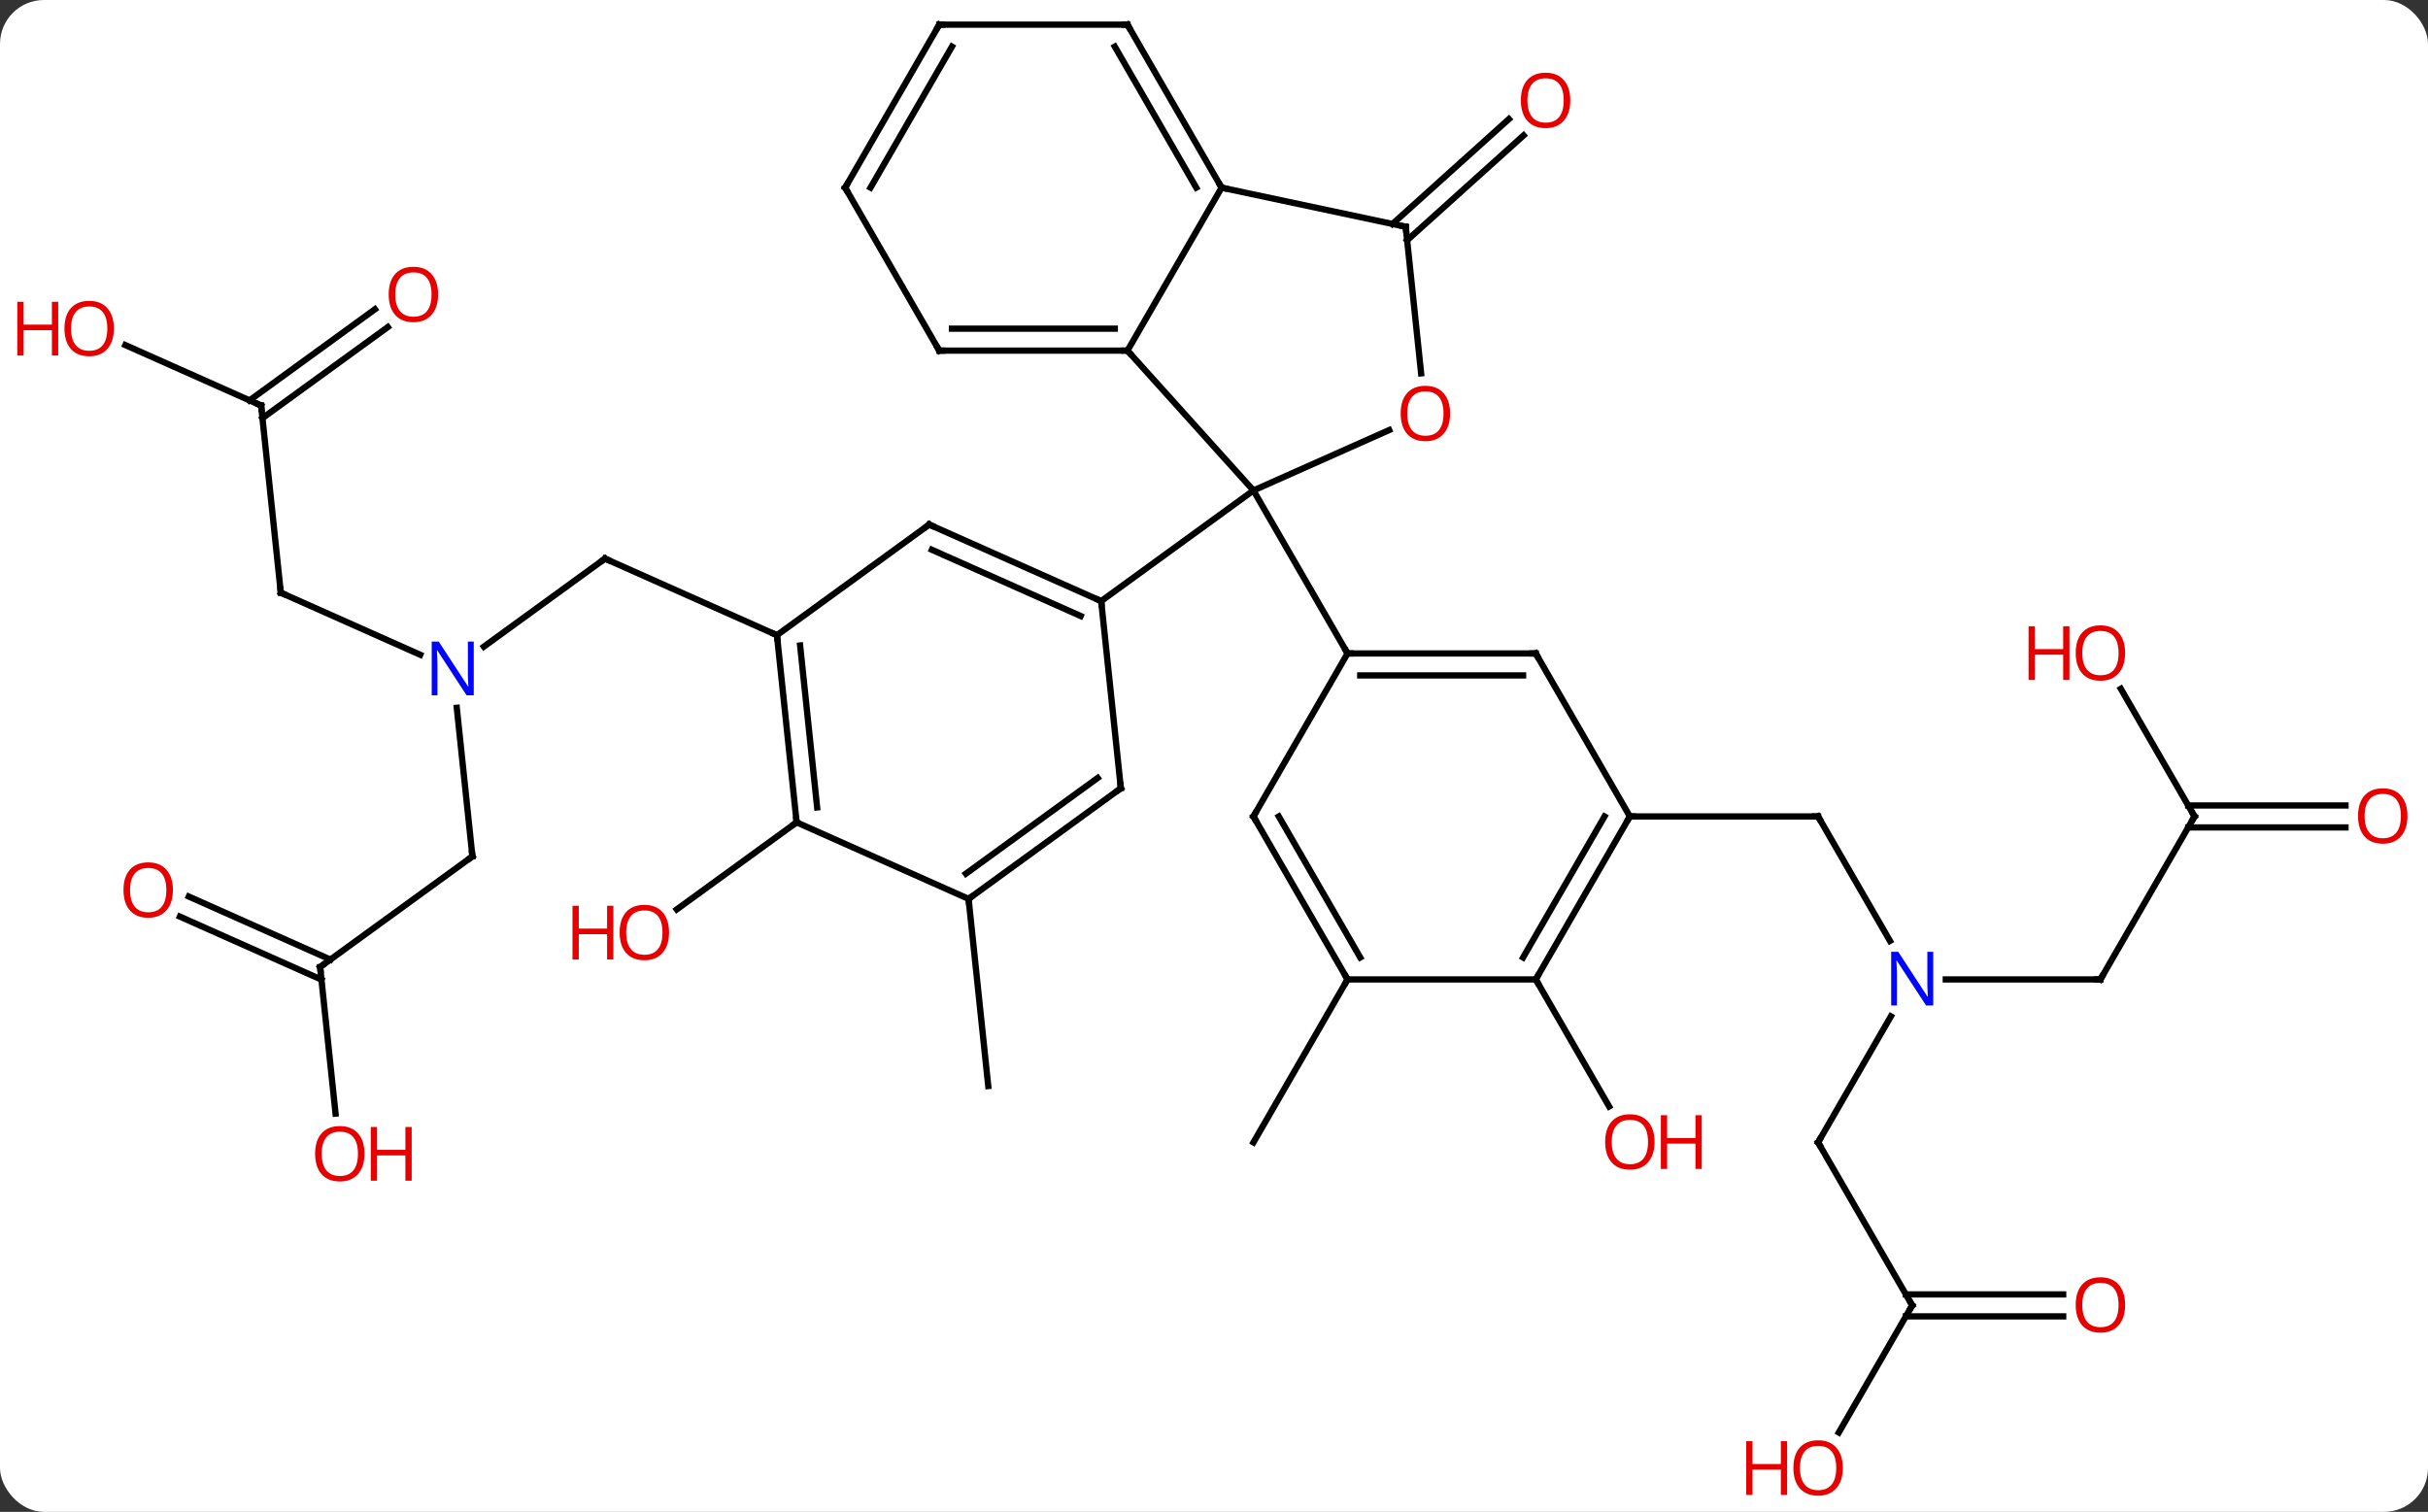<svg width="387" viewBox="0 0 387 241" style="fill-opacity:1; color-rendering:auto; color-interpolation:auto; text-rendering:auto; stroke:black; stroke-linecap:square; stroke-miterlimit:10; shape-rendering:auto; stroke-opacity:1; fill:black; stroke-dasharray:none; font-weight:normal; stroke-width:1; font-family:'Open Sans'; font-style:normal; stroke-linejoin:miter; font-size:12; stroke-dashoffset:0; image-rendering:auto;" height="241" class="cas-substance-image" xmlns:xlink="http://www.w3.org/1999/xlink" xmlns="http://www.w3.org/2000/svg"><rect x="0" y="0" width="387" height="241" fill="#333333" stroke="none"/><svg class="cas-substance-single-component"><rect y="0" x="0" width="387" stroke="none" ry="7" rx="7" height="241" fill="white" class="cas-substance-group"/><svg y="0" x="0" width="387" viewBox="0 0 387 241" style="fill:black;" height="241" class="cas-substance-single-component-image"><svg><g><g transform="translate(197,119)" style="text-rendering:geometricPrecision; color-rendering:optimizeQuality; color-interpolation:linearRGB; stroke-linecap:butt; image-rendering:optimizeQuality;"><line y2="-83.301" y1="-100.019" x2="24.941" x1="43.505" style="fill:none;"/><line y2="-80.7" y1="-97.418" x2="27.283" x1="45.848" style="fill:none;"/><line y2="-15.928" y1="-29.952" x2="-119.869" x1="-100.566" style="fill:none;"/><line y2="-17.748" y1="-29.952" x2="-73.161" x1="-100.566" style="fill:none;"/><line y2="-24.519" y1="-14.624" x2="-152.244" x1="-130.018" style="fill:none;"/><line y2="17.517" y1="-6.173" x2="-121.701" x1="-124.193" style="fill:none;"/><line y2="-54.357" y1="-24.519" x2="-155.379" x1="-152.244" style="fill:none;"/><line y2="35.151" y1="17.517" x2="-145.974" x1="-121.701" style="fill:none;"/><line y2="-63.992" y1="-54.357" x2="-177.022" x1="-155.379" style="fill:none;"/><line y2="-66.864" y1="-52.347" x2="-135.185" x1="-155.168" style="fill:none;"/><line y2="-69.696" y1="-55.179" x2="-137.242" x1="-157.225" style="fill:none;"/><line y2="58.52" y1="35.151" x2="-143.516" x1="-145.974" style="fill:none;"/><line y2="23.918" y1="33.963" x2="-166.903" x1="-144.339" style="fill:none;"/><line y2="27.115" y1="37.161" x2="-168.326" x1="-145.763" style="fill:none;"/><line y2="24.288" y1="54.123" x2="-42.618" x1="-39.483" style="fill:none;"/><line y2="30.99" y1="11.148" x2="104.243" x1="92.787" style="fill:none;"/><line y2="11.148" y1="11.148" x2="62.787" x1="92.787" style="fill:none;"/><line y2="63.108" y1="43.016" x2="92.787" x1="104.387" style="fill:none;"/><line y2="37.128" y1="37.128" x2="137.787" x1="113.139" style="fill:none;"/><line y2="89.088" y1="63.108" x2="107.787" x1="92.787" style="fill:none;"/><line y2="11.148" y1="37.128" x2="152.787" x1="137.787" style="fill:none;"/><line y2="109.349" y1="89.088" x2="96.09" x1="107.787" style="fill:none;"/><line y2="90.838" y1="90.838" x2="131.85" x1="106.777" style="fill:none;"/><line y2="87.338" y1="87.338" x2="131.85" x1="106.777" style="fill:none;"/><line y2="-9.199" y1="11.148" x2="141.041" x1="152.787" style="fill:none;"/><line y2="12.898" y1="12.898" x2="176.85" x1="151.777" style="fill:none;"/><line y2="9.398" y1="9.398" x2="176.85" x1="151.777" style="fill:none;"/><line y2="37.128" y1="63.108" x2="17.787" x1="2.787" style="fill:none;"/><line y2="12.087" y1="25.968" x2="-70.026" x1="-89.131" style="fill:none;"/><line y2="37.128" y1="57.38" x2="47.787" x1="59.48" style="fill:none;"/><line y2="-63.108" y1="-40.815" x2="-17.289" x1="2.787" style="fill:none;"/><line y2="-50.45" y1="-40.815" x2="24.427" x1="2.787" style="fill:none;"/><line y2="-23.181" y1="-40.815" x2="-21.483" x1="2.787" style="fill:none;"/><line y2="-14.835" y1="-40.815" x2="17.787" x1="2.787" style="fill:none;"/><line y2="-89.088" y1="-63.108" x2="-2.289" x1="-17.289" style="fill:none;"/><line y2="-63.108" y1="-63.108" x2="-47.289" x1="-17.289" style="fill:none;"/><line y2="-66.608" y1="-66.608" x2="-45.268" x1="-19.31" style="fill:none;"/><line y2="-82.851" y1="-59.482" x2="27.057" x1="29.513" style="fill:none;"/><line y2="-82.851" y1="-89.088" x2="27.057" x1="-2.289" style="fill:none;"/><line y2="-115.071" y1="-89.088" x2="-17.289" x1="-2.289" style="fill:none;"/><line y2="-111.571" y1="-89.088" x2="-19.31" x1="-6.33" style="fill:none;"/><line y2="-89.088" y1="-63.108" x2="-62.289" x1="-47.289" style="fill:none;"/><line y2="-115.071" y1="-115.071" x2="-47.289" x1="-17.289" style="fill:none;"/><line y2="-115.071" y1="-89.088" x2="-47.289" x1="-62.289" style="fill:none;"/><line y2="-111.571" y1="-89.088" x2="-45.268" x1="-58.248" style="fill:none;"/><line y2="-35.382" y1="-23.181" x2="-48.891" x1="-21.483" style="fill:none;"/><line y2="-31.363" y1="-20.805" x2="-48.468" x1="-24.753" style="fill:none;"/><line y2="6.654" y1="-23.181" x2="-18.348" x1="-21.483" style="fill:none;"/><line y2="-17.748" y1="-35.382" x2="-73.161" x1="-48.891" style="fill:none;"/><line y2="24.288" y1="6.654" x2="-42.618" x1="-18.348" style="fill:none;"/><line y2="20.269" y1="5.01" x2="-43.041" x1="-22.04" style="fill:none;"/><line y2="12.087" y1="-17.748" x2="-70.026" x1="-73.161" style="fill:none;"/><line y2="9.712" y1="-16.104" x2="-66.756" x1="-69.469" style="fill:none;"/><line y2="12.087" y1="24.288" x2="-70.026" x1="-42.618" style="fill:none;"/><line y2="-14.835" y1="-14.835" x2="47.787" x1="17.787" style="fill:none;"/><line y2="-11.335" y1="-11.335" x2="45.766" x1="19.808" style="fill:none;"/><line y2="11.148" y1="-14.835" x2="2.787" x1="17.787" style="fill:none;"/><line y2="11.148" y1="-14.835" x2="62.787" x1="47.787" style="fill:none;"/><line y2="37.128" y1="11.148" x2="17.787" x1="2.787" style="fill:none;"/><line y2="33.628" y1="11.148" x2="19.808" x1="6.829" style="fill:none;"/><line y2="37.128" y1="11.148" x2="47.787" x1="62.787" style="fill:none;"/><line y2="33.628" y1="11.148" x2="45.766" x1="58.746" style="fill:none;"/><line y2="37.128" y1="37.128" x2="47.787" x1="17.787" style="fill:none;"/></g><g transform="translate(197,119)" style="fill:rgb(230,0,0); text-rendering:geometricPrecision; color-rendering:optimizeQuality; image-rendering:optimizeQuality; font-family:'Open Sans'; stroke:rgb(230,0,0); color-interpolation:linearRGB;"><path style="stroke:none;" d="M53.288 -102.997 Q53.288 -100.935 52.248 -99.755 Q51.209 -98.575 49.366 -98.575 Q47.475 -98.575 46.444 -99.74 Q45.413 -100.904 45.413 -103.013 Q45.413 -105.107 46.444 -106.255 Q47.475 -107.404 49.366 -107.404 Q51.225 -107.404 52.256 -106.232 Q53.288 -105.06 53.288 -102.997 ZM46.459 -102.997 Q46.459 -101.263 47.202 -100.357 Q47.944 -99.45 49.366 -99.45 Q50.788 -99.45 51.514 -100.349 Q52.241 -101.247 52.241 -102.997 Q52.241 -104.732 51.514 -105.622 Q50.788 -106.513 49.366 -106.513 Q47.944 -106.513 47.202 -105.615 Q46.459 -104.716 46.459 -102.997 Z"/></g><g transform="translate(197,119)" style="stroke-linecap:butt; text-rendering:geometricPrecision; color-rendering:optimizeQuality; image-rendering:optimizeQuality; font-family:'Open Sans'; color-interpolation:linearRGB; stroke-miterlimit:5;"><path style="fill:none;" d="M-100.971 -29.658 L-100.566 -29.952 L-100.109 -29.749"/><path style="fill:rgb(0,5,255); stroke:none;" d="M-121.487 -8.162 L-122.628 -8.162 L-127.316 -15.349 L-127.362 -15.349 Q-127.269 -14.084 -127.269 -13.037 L-127.269 -8.162 L-128.191 -8.162 L-128.191 -16.724 L-127.066 -16.724 L-122.394 -9.568 L-122.347 -9.568 Q-122.347 -9.724 -122.394 -10.584 Q-122.441 -11.443 -122.425 -11.818 L-122.425 -16.724 L-121.487 -16.724 L-121.487 -8.162 Z"/><path style="fill:none;" d="M-151.787 -24.316 L-152.244 -24.519 L-152.296 -25.016"/><path style="fill:none;" d="M-121.753 17.02 L-121.701 17.517 L-122.106 17.811"/><path style="fill:none;" d="M-155.327 -53.86 L-155.379 -54.357 L-155.836 -54.56"/><path style="fill:none;" d="M-145.57 34.857 L-145.974 35.151 L-145.922 35.648"/><path style="fill:rgb(230,0,0); stroke:none;" d="M-178.85 -66.628 Q-178.85 -64.566 -179.888 -63.386 Q-180.928 -62.206 -182.771 -62.206 Q-184.662 -62.206 -185.693 -63.37 Q-186.725 -64.535 -186.725 -66.644 Q-186.725 -68.738 -185.693 -69.886 Q-184.662 -71.035 -182.771 -71.035 Q-180.912 -71.035 -179.881 -69.863 Q-178.85 -68.691 -178.85 -66.628 ZM-185.678 -66.628 Q-185.678 -64.894 -184.935 -63.988 Q-184.193 -63.081 -182.771 -63.081 Q-181.35 -63.081 -180.623 -63.98 Q-179.896 -64.878 -179.896 -66.628 Q-179.896 -68.363 -180.623 -69.253 Q-181.35 -70.144 -182.771 -70.144 Q-184.193 -70.144 -184.935 -69.246 Q-185.678 -68.347 -185.678 -66.628 Z"/><path style="fill:rgb(230,0,0); stroke:none;" d="M-187.725 -62.331 L-188.725 -62.331 L-188.725 -66.363 L-193.24 -66.363 L-193.24 -62.331 L-194.24 -62.331 L-194.24 -70.894 L-193.24 -70.894 L-193.24 -67.253 L-188.725 -67.253 L-188.725 -70.894 L-187.725 -70.894 L-187.725 -62.331 Z"/><path style="fill:rgb(230,0,0); stroke:none;" d="M-127.171 -72.058 Q-127.171 -69.996 -128.211 -68.816 Q-129.25 -67.636 -131.093 -67.636 Q-132.984 -67.636 -134.015 -68.8 Q-135.047 -69.965 -135.047 -72.074 Q-135.047 -74.168 -134.015 -75.316 Q-132.984 -76.465 -131.093 -76.465 Q-129.234 -76.465 -128.203 -75.293 Q-127.171 -74.121 -127.171 -72.058 ZM-134 -72.058 Q-134 -70.324 -133.257 -69.418 Q-132.515 -68.511 -131.093 -68.511 Q-129.672 -68.511 -128.945 -69.41 Q-128.218 -70.308 -128.218 -72.058 Q-128.218 -73.793 -128.945 -74.683 Q-129.672 -75.574 -131.093 -75.574 Q-132.515 -75.574 -133.257 -74.675 Q-134 -73.777 -134 -72.058 Z"/><path style="fill:rgb(230,0,0); stroke:none;" d="M-138.899 64.916 Q-138.899 66.978 -139.938 68.158 Q-140.977 69.338 -142.82 69.338 Q-144.711 69.338 -145.742 68.174 Q-146.774 67.009 -146.774 64.9 Q-146.774 62.806 -145.742 61.658 Q-144.711 60.509 -142.82 60.509 Q-140.961 60.509 -139.93 61.681 Q-138.899 62.853 -138.899 64.916 ZM-145.727 64.916 Q-145.727 66.65 -144.984 67.556 Q-144.242 68.463 -142.82 68.463 Q-141.399 68.463 -140.672 67.564 Q-139.945 66.666 -139.945 64.916 Q-139.945 63.181 -140.672 62.291 Q-141.399 61.4 -142.82 61.4 Q-144.242 61.4 -144.984 62.298 Q-145.727 63.197 -145.727 64.916 Z"/><path style="fill:rgb(230,0,0); stroke:none;" d="M-131.383 69.213 L-132.383 69.213 L-132.383 65.181 L-136.899 65.181 L-136.899 69.213 L-137.899 69.213 L-137.899 60.65 L-136.899 60.65 L-136.899 64.291 L-132.383 64.291 L-132.383 60.65 L-131.383 60.65 L-131.383 69.213 Z"/><path style="fill:rgb(230,0,0); stroke:none;" d="M-169.441 22.88 Q-169.441 24.942 -170.481 26.122 Q-171.52 27.302 -173.363 27.302 Q-175.254 27.302 -176.285 26.137 Q-177.316 24.973 -177.316 22.864 Q-177.316 20.77 -176.285 19.622 Q-175.254 18.473 -173.363 18.473 Q-171.504 18.473 -170.473 19.645 Q-169.441 20.817 -169.441 22.88 ZM-176.27 22.88 Q-176.27 24.614 -175.528 25.52 Q-174.785 26.427 -173.363 26.427 Q-171.941 26.427 -171.215 25.528 Q-170.488 24.63 -170.488 22.88 Q-170.488 21.145 -171.215 20.255 Q-171.941 19.364 -173.363 19.364 Q-174.785 19.364 -175.528 20.262 Q-176.27 21.161 -176.27 22.88 Z"/><path style="fill:none;" d="M93.037 11.581 L92.787 11.148 L92.287 11.148"/><path style="fill:rgb(0,5,255); stroke:none;" d="M111.139 41.284 L109.998 41.284 L105.31 34.097 L105.264 34.097 Q105.357 35.362 105.357 36.409 L105.357 41.284 L104.435 41.284 L104.435 32.722 L105.56 32.722 L110.232 39.878 L110.279 39.878 Q110.279 39.722 110.232 38.862 Q110.185 38.003 110.201 37.628 L110.201 32.722 L111.139 32.722 L111.139 41.284 Z"/><path style="fill:none;" d="M93.037 62.675 L92.787 63.108 L93.037 63.541"/><path style="fill:none;" d="M137.287 37.128 L137.787 37.128 L138.037 36.695"/><path style="fill:none;" d="M107.537 88.655 L107.787 89.088 L107.537 89.521"/><path style="fill:none;" d="M152.537 11.581 L152.787 11.148 L152.537 10.715"/><path style="fill:rgb(230,0,0); stroke:none;" d="M96.725 115.001 Q96.725 117.063 95.685 118.243 Q94.646 119.423 92.803 119.423 Q90.912 119.423 89.881 118.258 Q88.85 117.094 88.85 114.985 Q88.85 112.891 89.881 111.743 Q90.912 110.594 92.803 110.594 Q94.662 110.594 95.693 111.766 Q96.725 112.938 96.725 115.001 ZM89.896 115.001 Q89.896 116.735 90.639 117.641 Q91.381 118.548 92.803 118.548 Q94.225 118.548 94.951 117.649 Q95.678 116.751 95.678 115.001 Q95.678 113.266 94.951 112.376 Q94.225 111.485 92.803 111.485 Q91.381 111.485 90.639 112.383 Q89.896 113.282 89.896 115.001 Z"/><path style="fill:rgb(230,0,0); stroke:none;" d="M87.85 119.298 L86.85 119.298 L86.85 115.266 L82.334 115.266 L82.334 119.298 L81.334 119.298 L81.334 110.735 L82.334 110.735 L82.334 114.376 L86.85 114.376 L86.85 110.735 L87.85 110.735 L87.85 119.298 Z"/><path style="fill:rgb(230,0,0); stroke:none;" d="M141.725 89.018 Q141.725 91.08 140.685 92.26 Q139.646 93.44 137.803 93.44 Q135.912 93.44 134.881 92.275 Q133.85 91.111 133.85 89.002 Q133.85 86.908 134.881 85.76 Q135.912 84.611 137.803 84.611 Q139.662 84.611 140.693 85.783 Q141.725 86.955 141.725 89.018 ZM134.896 89.018 Q134.896 90.752 135.638 91.658 Q136.381 92.565 137.803 92.565 Q139.225 92.565 139.951 91.666 Q140.678 90.768 140.678 89.018 Q140.678 87.283 139.951 86.393 Q139.225 85.502 137.803 85.502 Q136.381 85.502 135.638 86.4 Q134.896 87.299 134.896 89.018 Z"/><path style="fill:rgb(230,0,0); stroke:none;" d="M141.725 -14.905 Q141.725 -12.843 140.685 -11.663 Q139.646 -10.483 137.803 -10.483 Q135.912 -10.483 134.881 -11.648 Q133.85 -12.812 133.85 -14.921 Q133.85 -17.015 134.881 -18.163 Q135.912 -19.312 137.803 -19.312 Q139.662 -19.312 140.693 -18.14 Q141.725 -16.968 141.725 -14.905 ZM134.896 -14.905 Q134.896 -13.171 135.638 -12.265 Q136.381 -11.358 137.803 -11.358 Q139.225 -11.358 139.951 -12.257 Q140.678 -13.155 140.678 -14.905 Q140.678 -16.64 139.951 -17.53 Q139.225 -18.421 137.803 -18.421 Q136.381 -18.421 135.638 -17.523 Q134.896 -16.624 134.896 -14.905 Z"/><path style="fill:rgb(230,0,0); stroke:none;" d="M132.85 -10.608 L131.85 -10.608 L131.85 -14.64 L127.334 -14.64 L127.334 -10.608 L126.334 -10.608 L126.334 -19.171 L127.334 -19.171 L127.334 -15.53 L131.85 -15.53 L131.85 -19.171 L132.85 -19.171 L132.85 -10.608 Z"/><path style="fill:rgb(230,0,0); stroke:none;" d="M186.725 11.078 Q186.725 13.14 185.685 14.32 Q184.646 15.5 182.803 15.5 Q180.912 15.5 179.881 14.335 Q178.85 13.171 178.85 11.062 Q178.85 8.968 179.881 7.82 Q180.912 6.671 182.803 6.671 Q184.662 6.671 185.693 7.843 Q186.725 9.015 186.725 11.078 ZM179.896 11.078 Q179.896 12.812 180.638 13.718 Q181.381 14.625 182.803 14.625 Q184.225 14.625 184.951 13.726 Q185.678 12.828 185.678 11.078 Q185.678 9.343 184.951 8.453 Q184.225 7.562 182.803 7.562 Q181.381 7.562 180.638 8.46 Q179.896 9.359 179.896 11.078 Z"/><path style="fill:rgb(230,0,0); stroke:none;" d="M-90.359 29.651 Q-90.359 31.713 -91.398 32.893 Q-92.437 34.073 -94.28 34.073 Q-96.171 34.073 -97.202 32.908 Q-98.234 31.744 -98.234 29.635 Q-98.234 27.541 -97.202 26.393 Q-96.171 25.244 -94.28 25.244 Q-92.421 25.244 -91.39 26.416 Q-90.359 27.588 -90.359 29.651 ZM-97.187 29.651 Q-97.187 31.385 -96.444 32.291 Q-95.702 33.198 -94.28 33.198 Q-92.859 33.198 -92.132 32.299 Q-91.405 31.401 -91.405 29.651 Q-91.405 27.916 -92.132 27.026 Q-92.859 26.135 -94.28 26.135 Q-95.702 26.135 -96.444 27.034 Q-97.187 27.932 -97.187 29.651 Z"/><path style="fill:rgb(230,0,0); stroke:none;" d="M-99.234 33.948 L-100.234 33.948 L-100.234 29.916 L-104.749 29.916 L-104.749 33.948 L-105.749 33.948 L-105.749 25.385 L-104.749 25.385 L-104.749 29.026 L-100.234 29.026 L-100.234 25.385 L-99.234 25.385 L-99.234 33.948 Z"/><path style="fill:rgb(230,0,0); stroke:none;" d="M66.725 63.038 Q66.725 65.1 65.685 66.28 Q64.646 67.46 62.803 67.46 Q60.912 67.46 59.881 66.296 Q58.849 65.131 58.849 63.022 Q58.849 60.928 59.881 59.78 Q60.912 58.631 62.803 58.631 Q64.662 58.631 65.693 59.803 Q66.725 60.975 66.725 63.038 ZM59.896 63.038 Q59.896 64.772 60.639 65.678 Q61.381 66.585 62.803 66.585 Q64.225 66.585 64.951 65.686 Q65.678 64.788 65.678 63.038 Q65.678 61.303 64.951 60.413 Q64.225 59.522 62.803 59.522 Q61.381 59.522 60.639 60.42 Q59.896 61.319 59.896 63.038 Z"/><path style="fill:rgb(230,0,0); stroke:none;" d="M74.24 67.335 L73.24 67.335 L73.24 63.303 L68.725 63.303 L68.725 67.335 L67.725 67.335 L67.725 58.772 L68.725 58.772 L68.725 62.413 L73.24 62.413 L73.24 58.772 L74.24 58.772 L74.24 67.335 Z"/><path style="fill:none;" d="M-17.789 -63.108 L-17.289 -63.108 L-16.954 -62.736"/><path style="fill:rgb(230,0,0); stroke:none;" d="M34.13 -53.086 Q34.13 -51.024 33.09 -49.844 Q32.051 -48.664 30.208 -48.664 Q28.317 -48.664 27.286 -49.828 Q26.255 -50.993 26.255 -53.102 Q26.255 -55.196 27.286 -56.344 Q28.317 -57.493 30.208 -57.493 Q32.067 -57.493 33.098 -56.321 Q34.13 -55.149 34.13 -53.086 ZM27.301 -53.086 Q27.301 -51.352 28.044 -50.446 Q28.786 -49.539 30.208 -49.539 Q31.63 -49.539 32.356 -50.438 Q33.083 -51.336 33.083 -53.086 Q33.083 -54.821 32.356 -55.711 Q31.63 -56.602 30.208 -56.602 Q28.786 -56.602 28.044 -55.703 Q27.301 -54.805 27.301 -53.086 Z"/><path style="fill:none;" d="M-2.539 -89.521 L-2.289 -89.088 L-1.8 -88.984"/><path style="fill:none;" d="M-46.789 -63.108 L-47.289 -63.108 L-47.539 -63.541"/><path style="fill:none;" d="M27.109 -82.354 L27.057 -82.851 L26.568 -82.955"/><path style="fill:none;" d="M-17.039 -114.638 L-17.289 -115.071 L-17.789 -115.071"/><path style="fill:none;" d="M-62.039 -88.655 L-62.289 -89.088 L-62.039 -89.521"/><path style="fill:none;" d="M-46.789 -115.071 L-47.289 -115.071 L-47.539 -114.638"/><path style="fill:none;" d="M-21.94 -23.384 L-21.483 -23.181 L-21.431 -22.684"/><path style="fill:none;" d="M-48.434 -35.179 L-48.891 -35.382 L-49.295 -35.088"/><path style="fill:none;" d="M-18.4 6.157 L-18.348 6.654 L-18.753 6.948"/><path style="fill:none;" d="M-73.109 -17.251 L-73.161 -17.748 L-73.618 -17.951"/><path style="fill:none;" d="M-42.214 23.994 L-42.618 24.288 L-42.566 24.785"/><path style="fill:none;" d="M-70.078 11.59 L-70.026 12.087 L-70.43 12.381"/><path style="fill:none;" d="M18.287 -14.835 L17.787 -14.835 L17.537 -15.268"/><path style="fill:none;" d="M47.287 -14.835 L47.787 -14.835 L48.037 -14.402"/><path style="fill:none;" d="M3.037 10.715 L2.787 11.148 L3.037 11.581"/><path style="fill:none;" d="M62.537 11.581 L62.787 11.148 L63.287 11.148"/><path style="fill:none;" d="M17.537 36.695 L17.787 37.128 L17.537 37.561"/><path style="fill:none;" d="M48.037 36.695 L47.787 37.128 L48.037 37.561"/></g></g></svg></svg></svg></svg>